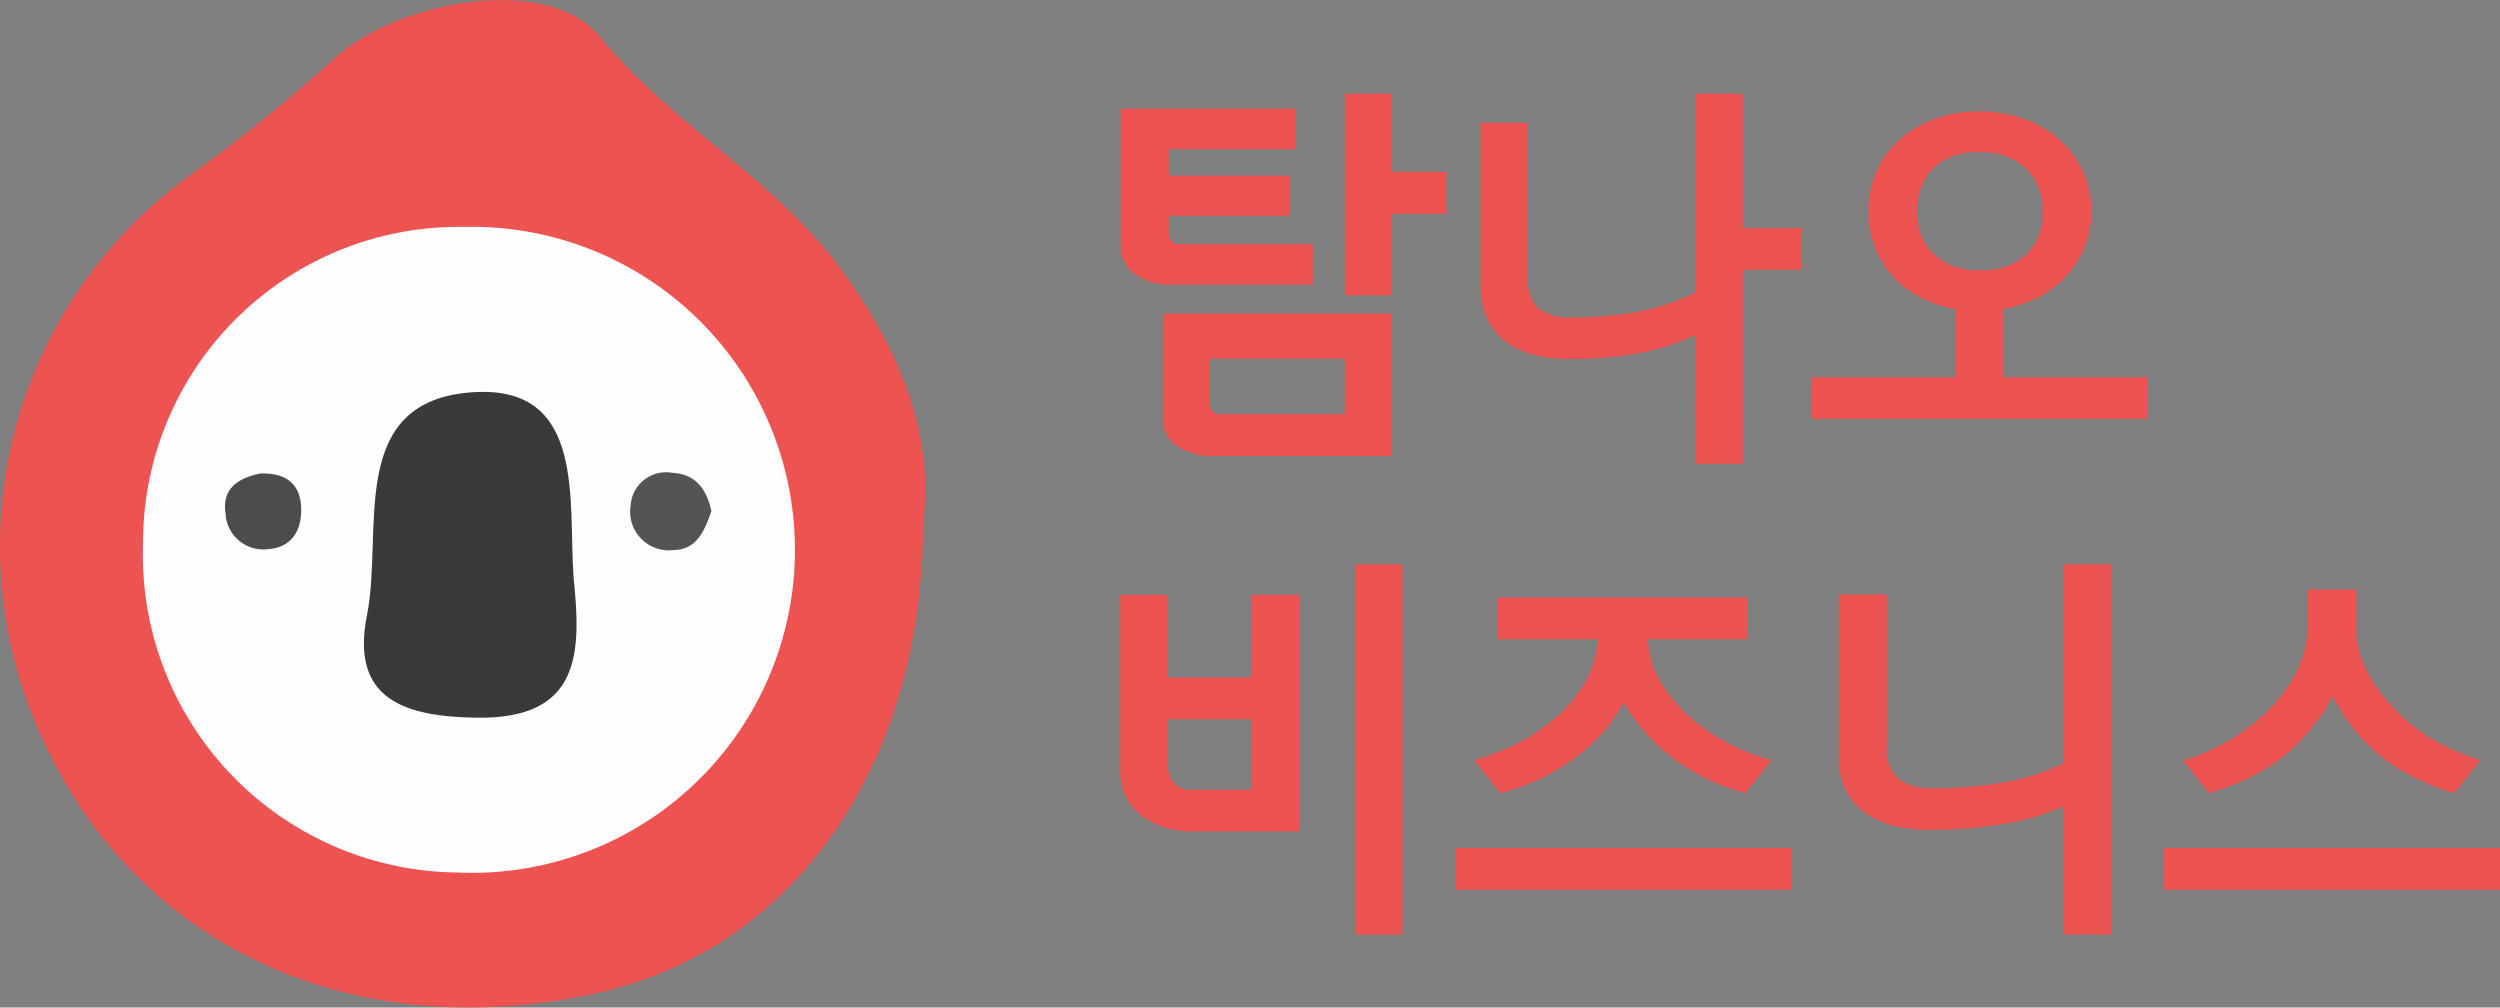 <svg xmlns="http://www.w3.org/2000/svg" xmlns:xlink="http://www.w3.org/1999/xlink" width="80.037" height="32.255" viewBox="0 0 80.037 32.255">
  <rect x="0" y="0" width="80.037" height="32.255" fill="#808080" stroke="none"/>
  <defs>
    <clipPath id="clip-path">
      <rect id="사각형_888" data-name="사각형 888" width="44.172" height="26.922" fill="none"/>
    </clipPath>
  </defs>
  <g id="그룹_1538" data-name="그룹 1538" transform="translate(-25.592 -106)">
    <g id="그룹_1506" data-name="그룹 1506" transform="translate(585.326 2781)">
      <path id="패스_21481" data-name="패스 21481" d="M142.607,16.685c.034,7.825-4.153,13.681-10.344,15.087-7.68,1.744-14.595-1.314-17.706-7.829a14.635,14.635,0,0,1,4.5-18.268,52.529,52.529,0,0,0,4.593-3.7c1.989-1.938,6.925-2.869,8.611-.8,2.281,2.793,5.517,4.5,7.648,7.345,1.951,2.607,3.081,5.476,2.7,8.17" transform="translate(-672.792 -2675)" fill="#ed5351"/>
      <path id="패스_21488" data-name="패스 21488" d="M117.638,17.464a10.108,10.108,0,0,1,10.019-10.2c.1,0,.2,0,.3,0a10.341,10.341,0,1,1,.42,20.678q-.342.006-.684-.009a10.176,10.176,0,0,1-10.061-10.29c0-.062,0-.123,0-.185" transform="translate(-672.792 -2675)" fill="#fefdfd"/>
      <path id="패스_21491" data-name="패스 21491" d="M131.422,18.5c.245,2.374.253,4.532-3.115,4.477-2.257-.036-4.047-.561-3.5-3.285.538-2.689-.7-6.9,3.437-7.138,3.579-.2,3,3.473,3.178,5.946" transform="translate(-672.792 -2675)" fill="#3a3a3c"/>
      <path id="패스_21492" data-name="패스 21492" d="M121.374,15.161c.765-.038,1.288.28,1.324,1.063.032.7-.254,1.3-1.062,1.358a1.214,1.214,0,0,1-1.352-1.059c0-.018,0-.037,0-.055-.139-.811.379-1.155,1.095-1.307" transform="translate(-672.792 -2675)" fill="#4c4c4d"/>
      <path id="패스_21493" data-name="패스 21493" d="M135.834,16.364c-.217.6-.441,1.239-1.232,1.248a1.24,1.24,0,0,1-1.354-1.438,1.138,1.138,0,0,1,1.218-1.052,1.193,1.193,0,0,1,.132.017c.758.042,1.09.556,1.236,1.225" transform="translate(-672.792 -2675)" fill="#545455"/>
    </g>
    <g id="그룹_1508" data-name="그룹 1508" transform="translate(61.458 109)">
      <g id="그룹_1507" data-name="그룹 1507" transform="translate(0 0)" clip-path="url(#clip-path)">
        <path id="패스_21497" data-name="패스 21497" d="M.021.479h5.61v1.3H1.559v.845h3.87V3.907H1.559v.58a.322.322,0,0,0,.366.327H6.173v1.3H1.685A1.993,1.993,0,0,1,.475,5.78,1.136,1.136,0,0,1,.021,4.8ZM8.707,11.6H3.047a2.148,2.148,0,0,1-1.216-.309,1.066,1.066,0,0,1-.461-.952v-3.3H8.707ZM7.194,10.261V8.484H2.883V9.905a.319.319,0,0,0,.366.356ZM8.707,3.845V6.454H7.194V0H8.707V2.5h1.74V3.845Z" transform="translate(-0.009 0)" fill="#ed5351"/>
        <path id="패스_21498" data-name="패스 21498" d="M20.129.933h1.513V5.824a1.357,1.357,0,0,0,.328,1.046,1.626,1.626,0,0,0,1.084.29,11.1,11.1,0,0,0,2.206-.2,6.884,6.884,0,0,0,1.753-.6V0h1.512V4.3h1.891V5.635H28.525V11.85H27.012l.01-4.13a7.366,7.366,0,0,1-1.761.573,11.887,11.887,0,0,1-2.342.2,4.223,4.223,0,0,1-1.117-.14,2.531,2.531,0,0,1-.884-.426,1.956,1.956,0,0,1-.581-.73,2.45,2.45,0,0,1-.208-1.049Z" transform="translate(-8.595 0)" fill="#ed5351"/>
        <path id="패스_21499" data-name="패스 21499" d="M47.581,4.2a2.972,2.972,0,0,1-.215,1.141,3.09,3.09,0,0,1-.6.933,3.206,3.206,0,0,1-.893.674,3.779,3.779,0,0,1-1.12.366V9.5h4.614v1.336H38.631V9.5h4.613V7.319a3.707,3.707,0,0,1-1.134-.372,3.059,3.059,0,0,1-1.456-1.614A3.026,3.026,0,0,1,40.446,4.2a3.124,3.124,0,0,1,.277-1.33A2.991,2.991,0,0,1,41.48,1.86a3.428,3.428,0,0,1,1.128-.643A4.189,4.189,0,0,1,44,.991a4.133,4.133,0,0,1,1.437.24,3.452,3.452,0,0,1,1.135.668,3,3,0,0,1,.744,1.021A3.124,3.124,0,0,1,47.581,4.2m-1.563,0a1.834,1.834,0,0,0-.536-1.393A2.063,2.063,0,0,0,44,2.3a1.987,1.987,0,0,0-1.487.517,1.9,1.9,0,0,0-.5,1.387,1.776,1.776,0,0,0,.535,1.368,2.054,2.054,0,0,0,1.456.5,2.078,2.078,0,0,0,1.5-.5A1.811,1.811,0,0,0,46.018,4.2" transform="translate(-16.495 -0.423)" fill="#ed5351"/>
        <path id="패스_21500" data-name="패스 21500" d="M2.388,34.851a2.724,2.724,0,0,1-1.725-.517A1.8,1.8,0,0,1,0,32.821V27.275H1.513v2.647h2.7V27.275H5.723v7.576ZM4.21,31.258h-2.7V32.62a1.067,1.067,0,0,0,.181.649.741.741,0,0,0,.634.246H4.21Zm3.3-4.954H9.026v11.85H7.513Z" transform="translate(0 -11.231)" fill="#ed5351"/>
        <path id="패스_21501" data-name="패스 21501" d="M29.475,37.505H18.722V36.169H29.475Zm-5.37-6a4.653,4.653,0,0,1-.7,1.008,5.821,5.821,0,0,1-.945.838,6.952,6.952,0,0,1-1.11.643,6.771,6.771,0,0,1-1.191.422l-.832-1.059a7.465,7.465,0,0,0,1.368-.535,5.981,5.981,0,0,0,1.249-.838,4.518,4.518,0,0,0,.926-1.116,2.99,2.99,0,0,0,.4-1.381h-3.2V28.151h8v1.336H24.886a2.924,2.924,0,0,0,.422,1.393,4.649,4.649,0,0,0,.964,1.135,6.159,6.159,0,0,0,1.26.838,6.717,6.717,0,0,0,1.312.5l-.833,1.059a6.523,6.523,0,0,1-2.281-1.09A5.939,5.939,0,0,1,24.1,31.5" transform="translate(-7.994 -12.02)" fill="#ed5351"/>
        <path id="패스_21502" data-name="패스 21502" d="M40.15,27.262h1.538v4.866a1.258,1.258,0,0,0,.372,1.046,1.823,1.823,0,0,0,1.129.29,12.692,12.692,0,0,0,2.306-.2,6.806,6.806,0,0,0,1.854-.6V26.3h1.512v11.85H47.349V34.038a7.372,7.372,0,0,1-1.873.563,13.973,13.973,0,0,1-2.452.2,4.424,4.424,0,0,1-1.128-.138,2.736,2.736,0,0,1-.914-.418,1.961,1.961,0,0,1-.611-.72,2.306,2.306,0,0,1-.221-1.045Z" transform="translate(-17.144 -11.231)" fill="#ed5351"/>
        <path id="패스_21503" data-name="패스 21503" d="M69.075,37.318H58.322V35.982H69.075Zm-5.37-6.19a3.322,3.322,0,0,1-.385.656q-.22.29-.472.579a5.22,5.22,0,0,1-1.419,1.166,7.924,7.924,0,0,1-1.67.7l-.831-1.046a7.26,7.26,0,0,0,1.626-.737,6.429,6.429,0,0,0,1.324-1.1,5.106,5.106,0,0,0,.75-1.16A3.028,3.028,0,0,0,62.9,28.91v-1.2h1.576v1.2a2.978,2.978,0,0,0,.29,1.317,4.689,4.689,0,0,0,.744,1.1,5.918,5.918,0,0,0,1.373,1.153,6.991,6.991,0,0,0,1.563.687l-.832,1.059a7.509,7.509,0,0,1-1.721-.737,5.641,5.641,0,0,1-1.418-1.216c-.143-.177-.278-.359-.4-.548s-.248-.389-.365-.6" transform="translate(-24.903 -11.833)" fill="#ed5351"/>
      </g>
    </g>
  </g>
</svg>
